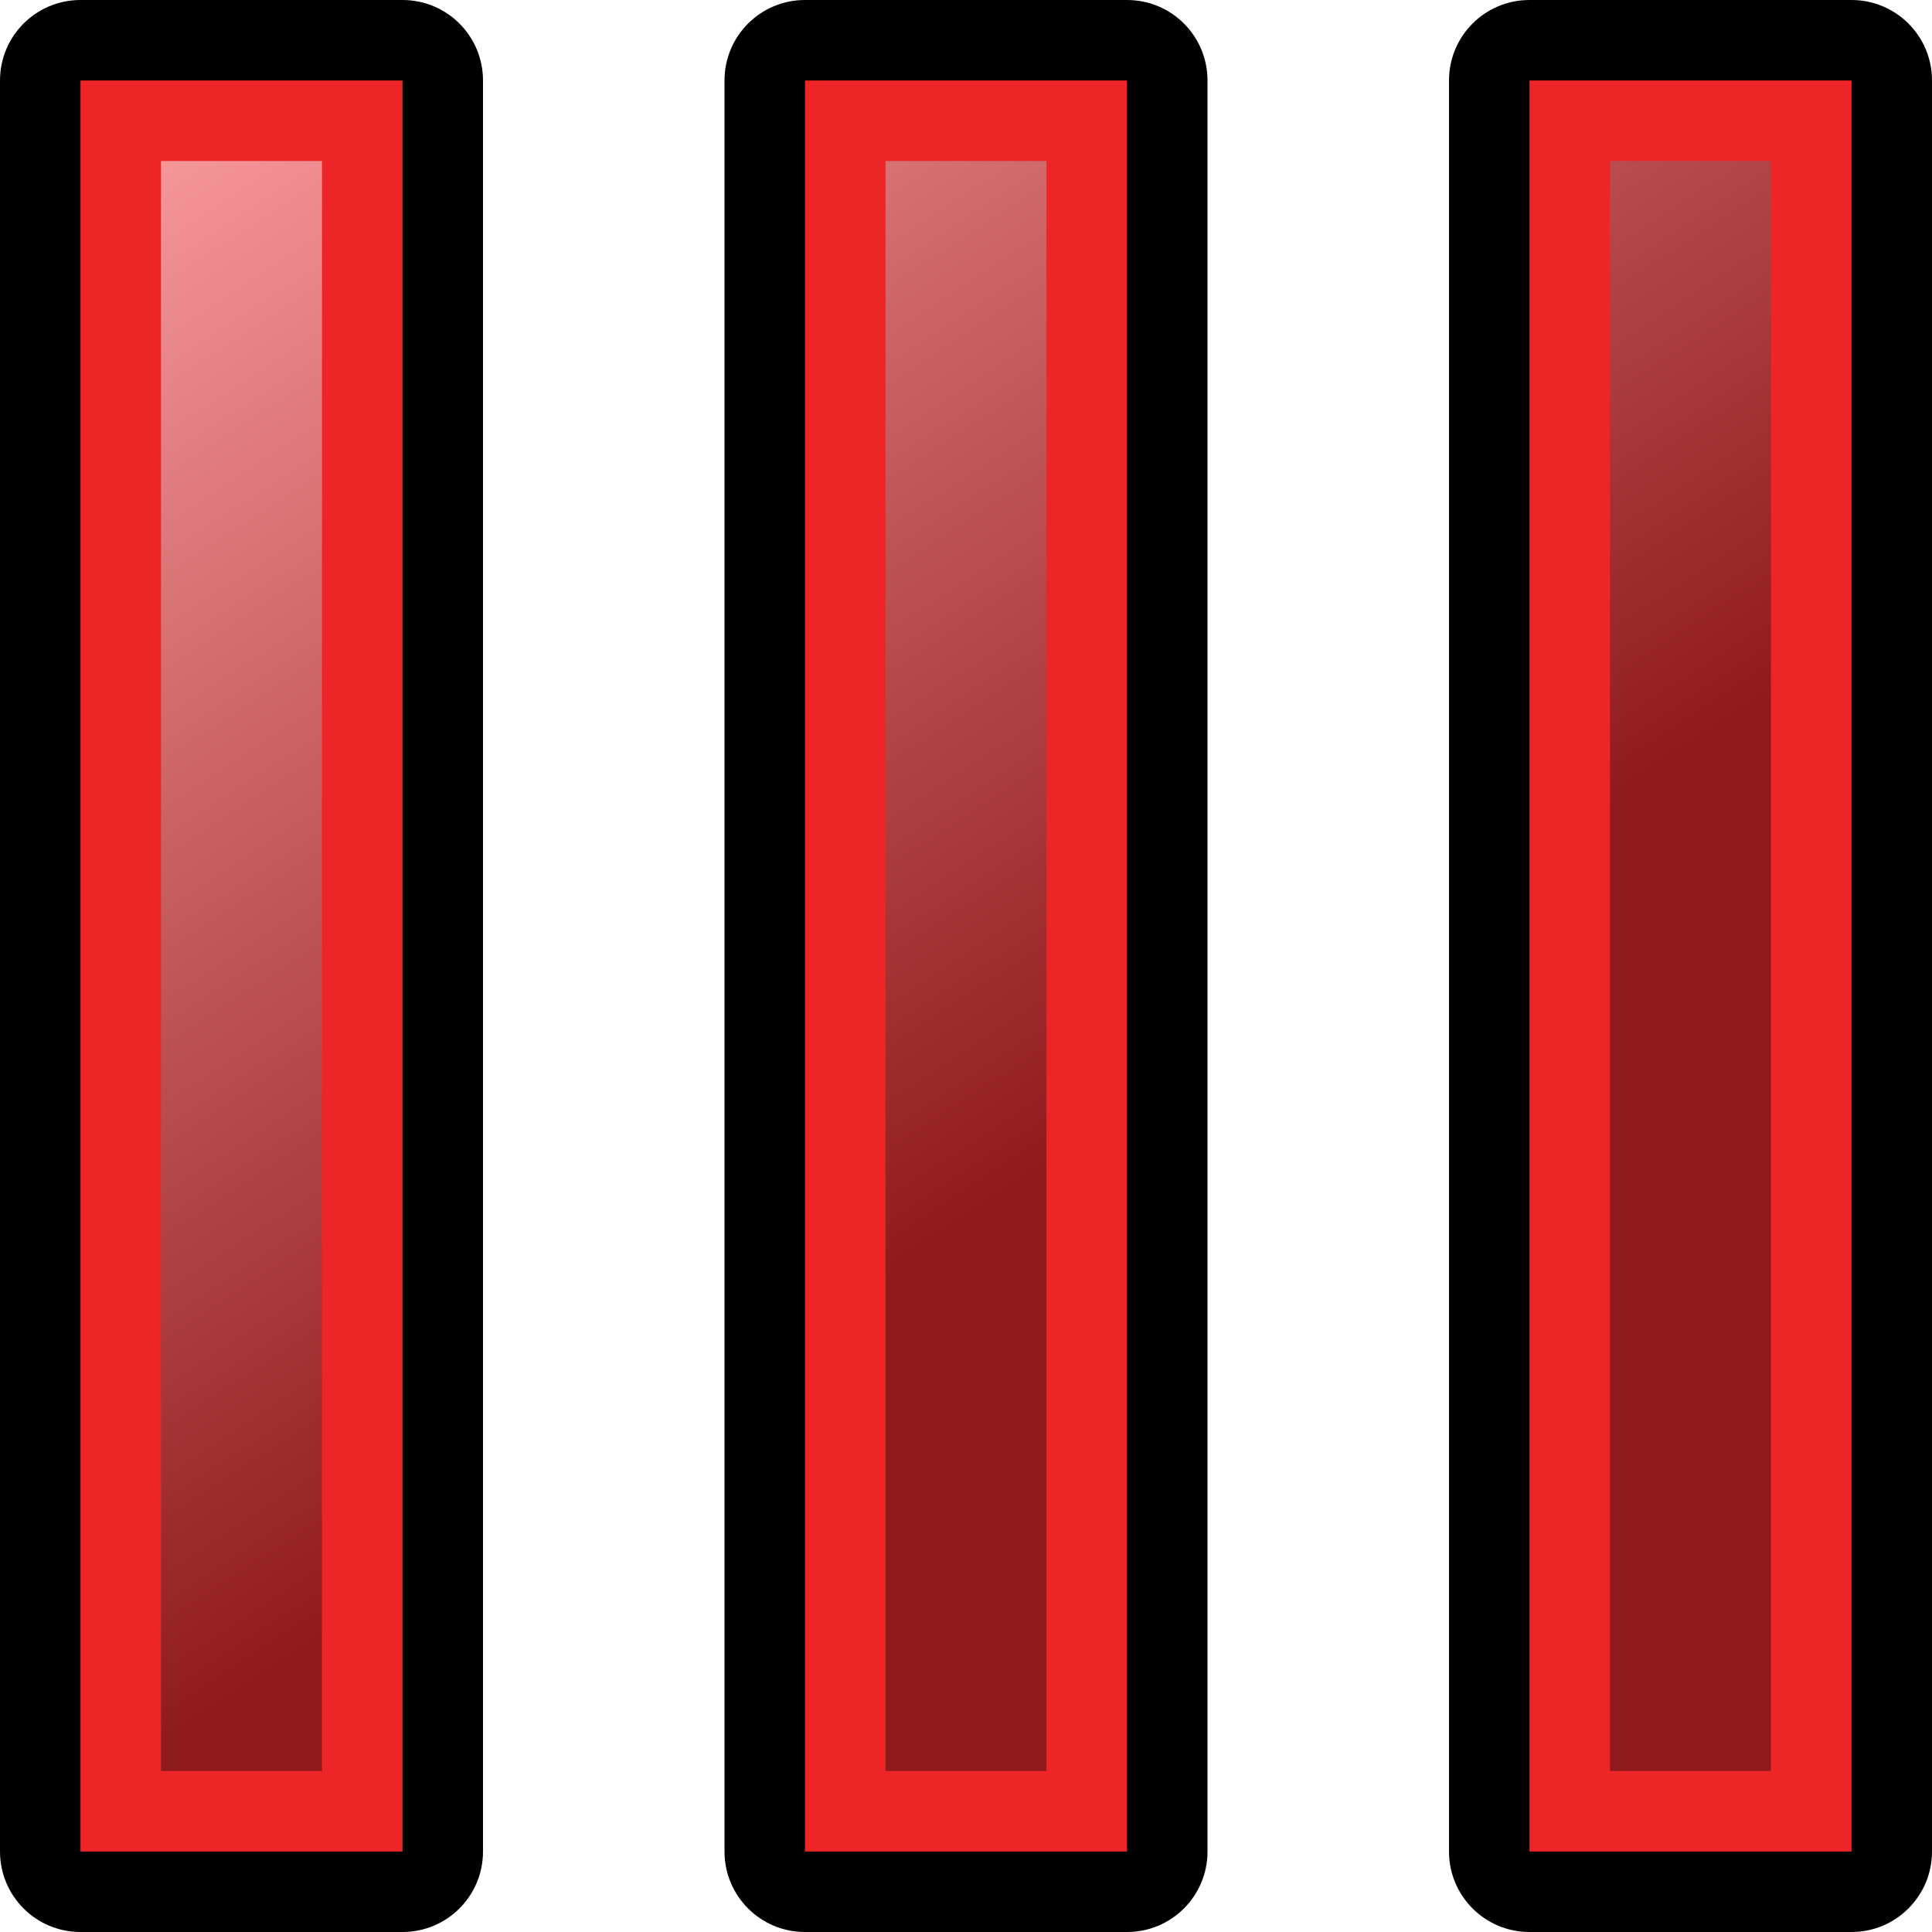 <?xml version="1.0" encoding="utf-8"?>
<!-- Generator: Adobe Illustrator 14.0.0, SVG Export Plug-In . SVG Version: 6.00 Build 43363)  -->
<!DOCTYPE svg PUBLIC "-//W3C//DTD SVG 1.1//EN" "http://www.w3.org/Graphics/SVG/1.1/DTD/svg11.dtd">
<svg version="1.1"
	 id="svg2" sodipodi:docbase="C:\Radix\dev\trunk\org.radixware\kernel\designer\src\common.resources\src\org\radixware\kernel\designer\resources\icons\widgets" inkscape:version="0.46" sodipodi:version="0.32" sodipodi:docname="dateedit.svg" inkscape:output_extension="org.inkscape.output.svg.inkscape" xmlns:sodipodi="http://sodipodi.sourceforge.net/DTD/sodipodi-0.dtd" xmlns:cc="http://creativecommons.org/ns#" xmlns:dc="http://purl.org/dc/elements/1.1/" xmlns:rdf="http://www.w3.org/1999/02/22-rdf-syntax-ns#" xmlns:svg="http://www.w3.org/2000/svg" xmlns:inkscape="http://www.inkscape.org/namespaces/inkscape"
	 xmlns="http://www.w3.org/2000/svg" xmlns:xlink="http://www.w3.org/1999/xlink" x="0px" y="0px" width="24px" height="24px"
	 viewBox="0 0 24 24" enable-background="new 0 0 24 24" xml:space="preserve">
<g>
	<path d="M18,1c0-0.553,0.447-1,1-1h4c0.553,0,1,0.447,1,1v22c0,0.553-0.447,1-1,1h-4c-0.553,0-1-0.447-1-1V1z"/>
	<rect x="19" y="1" fill="#ED2526" width="4" height="22"/>
	
		<linearGradient id="SVGID_1_" gradientUnits="userSpaceOnUse" x1="822.955" y1="-528.817" x2="836.871" y2="-537.9" gradientTransform="matrix(-4.371139e-008 1 -1 -4.371139e-008 -518.08 -826.68)">
		<stop  offset="0" style="stop-color:#F59699"/>
		<stop  offset="1" style="stop-color:#8F1A1D"/>
	</linearGradient>
	<rect x="20" y="2" fill="url(#SVGID_1_)" width="2" height="20"/>
	<path d="M0,1c0-0.553,0.447-1,1-1h4c0.553,0,1,0.447,1,1v22c0,0.553-0.447,1-1,1H1c-0.553,0-1-0.447-1-1V1z"/>
	<rect x="1" y="1" fill="#ED2526" width="4" height="22"/>
	
		<linearGradient id="SVGID_2_" gradientUnits="userSpaceOnUse" x1="831.192" y1="-516.193" x2="845.109" y2="-525.277" gradientTransform="matrix(-4.371139e-008 1 -1 -4.371139e-008 -518.08 -826.68)">
		<stop  offset="0" style="stop-color:#F59699"/>
		<stop  offset="1" style="stop-color:#8F1A1D"/>
	</linearGradient>
	<rect x="2" y="2" fill="url(#SVGID_2_)" width="2" height="20"/>
	<path d="M9,1c0-0.553,0.447-1,1-1h4c0.553,0,1,0.447,1,1v22c0,0.553-0.447,1-1,1h-4c-0.553,0-1-0.447-1-1V1z"/>
	<rect x="10" y="1" fill="#ED2526" width="4" height="22"/>
	
		<linearGradient id="SVGID_3_" gradientUnits="userSpaceOnUse" x1="827.075" y1="-522.505" x2="840.991" y2="-531.588" gradientTransform="matrix(-4.371139e-008 1 -1 -4.371139e-008 -518.08 -826.68)">
		<stop  offset="0" style="stop-color:#F59699"/>
		<stop  offset="1" style="stop-color:#8F1A1D"/>
	</linearGradient>
	<rect x="11" y="2" fill="url(#SVGID_3_)" width="2" height="20"/>
</g>
</svg>

